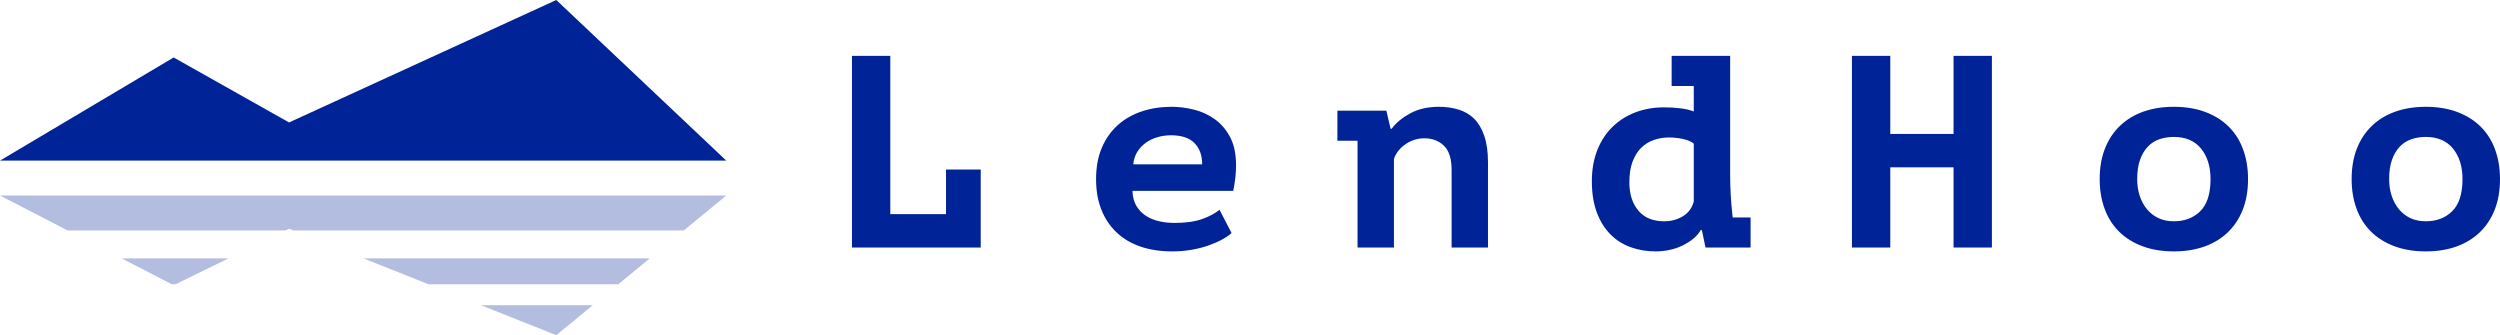 <?xml version="1.0" encoding="UTF-8"?>
<svg width="179px" height="24px" viewBox="0 0 179 24" version="1.1" xmlns="http://www.w3.org/2000/svg" xmlns:xlink="http://www.w3.org/1999/xlink">
    <!-- Generator: Sketch 61.2 (89653) - https://sketch.com -->
    <title>web_logo</title>
    <desc>Created with Sketch.</desc>
    <g id="4.0.new_logo" stroke="none" stroke-width="1" fill="none" fill-rule="evenodd">
        <g id="切图资源" transform="translate(-104, -53)" fill="#002397">
            <g id="slogan_logo" transform="translate(104, 53)">
                <g id="web_logo">
                    <g id="BlueStone" transform="translate(61, 4)" fill-rule="nonzero">
                        <path d="M9.22,13.725 L9.22,8.137 L6.735,8.137 L6.735,11.333 L2.746,11.333 L2.746,0 L0,0 L0,13.725 L9.22,13.725 Z M22.931,14 C23.425,14 23.893,13.961 24.334,13.882 C24.775,13.804 25.179,13.699 25.546,13.569 C25.914,13.438 26.234,13.297 26.508,13.147 C26.782,12.997 27.006,12.843 27.18,12.686 L27.18,12.686 L26.318,11.02 C25.997,11.281 25.58,11.503 25.065,11.686 C24.551,11.869 23.893,11.961 23.091,11.961 C22.69,11.961 22.312,11.918 21.958,11.833 C21.604,11.748 21.29,11.614 21.016,11.431 C20.742,11.248 20.522,11.013 20.355,10.725 C20.188,10.438 20.098,10.085 20.084,9.667 L20.084,9.667 L27.3,9.667 C27.434,9.013 27.501,8.405 27.501,7.843 C27.501,7.02 27.357,6.34 27.07,5.804 C26.782,5.268 26.412,4.84 25.957,4.52 C25.503,4.199 25.005,3.974 24.464,3.843 C23.923,3.712 23.398,3.647 22.89,3.647 C22.129,3.647 21.421,3.755 20.766,3.971 C20.111,4.186 19.54,4.51 19.052,4.941 C18.564,5.373 18.18,5.912 17.899,6.559 C17.619,7.206 17.479,7.961 17.479,8.824 C17.479,9.634 17.602,10.356 17.849,10.99 C18.097,11.624 18.454,12.167 18.922,12.618 C19.389,13.069 19.961,13.412 20.635,13.647 C21.31,13.882 22.075,14 22.931,14 Z M25.075,7.765 L20.144,7.765 C20.171,7.438 20.265,7.144 20.425,6.882 C20.585,6.621 20.789,6.402 21.036,6.225 C21.284,6.049 21.561,5.915 21.868,5.824 C22.176,5.732 22.503,5.686 22.85,5.686 C23.599,5.686 24.157,5.873 24.524,6.245 C24.892,6.618 25.075,7.124 25.075,7.765 L25.075,7.765 Z M38.806,13.725 L38.806,7.373 C38.952,6.954 39.23,6.605 39.637,6.324 C40.045,6.042 40.496,5.902 40.99,5.902 C41.552,5.902 42.016,6.078 42.383,6.431 C42.751,6.784 42.935,7.359 42.935,8.157 L42.935,8.157 L42.935,13.725 L45.54,13.725 L45.54,7.627 C45.54,6.869 45.45,6.232 45.27,5.716 C45.089,5.199 44.845,4.791 44.538,4.49 C44.231,4.19 43.86,3.974 43.426,3.843 C42.991,3.712 42.527,3.647 42.033,3.647 C41.231,3.647 40.543,3.804 39.968,4.118 C39.393,4.431 38.952,4.797 38.645,5.216 L38.645,5.216 L38.565,5.216 L38.264,3.922 L34.757,3.922 L34.757,6.078 L36.2,6.078 L36.2,13.725 L38.806,13.725 Z M57.547,14 C57.881,14 58.215,13.964 58.549,13.892 C58.883,13.82 59.19,13.716 59.471,13.578 C59.752,13.441 60.006,13.281 60.233,13.098 C60.46,12.915 60.64,12.706 60.774,12.471 L60.774,12.471 L60.854,12.471 L61.115,13.725 L64.342,13.725 L64.342,11.569 L63.059,11.569 C63.046,11.503 63.039,11.438 63.039,11.373 C62.932,10.418 62.879,9.451 62.879,8.471 L62.879,8.471 L62.879,0 L58.689,0 L58.689,2.157 L60.273,2.157 L60.273,3.98 C60.006,3.876 59.688,3.801 59.321,3.755 C58.953,3.709 58.562,3.686 58.148,3.686 C57.4,3.686 56.712,3.807 56.084,4.049 C55.456,4.291 54.911,4.637 54.45,5.088 C53.989,5.539 53.628,6.092 53.368,6.745 C53.107,7.399 52.977,8.144 52.977,8.98 C52.977,9.843 53.097,10.592 53.338,11.225 C53.578,11.859 53.905,12.382 54.32,12.794 C54.734,13.206 55.218,13.51 55.773,13.706 C56.327,13.902 56.919,14 57.547,14 Z M58.148,11.843 C57.346,11.843 56.732,11.588 56.304,11.078 C55.876,10.569 55.663,9.895 55.663,9.059 C55.663,8.471 55.739,7.974 55.893,7.569 C56.047,7.163 56.254,6.833 56.515,6.578 C56.775,6.324 57.076,6.137 57.417,6.02 C57.757,5.902 58.108,5.843 58.469,5.843 C58.83,5.843 59.174,5.879 59.501,5.951 C59.828,6.023 60.086,6.131 60.273,6.275 L60.273,6.275 L60.273,10.431 C60.153,10.889 59.895,11.239 59.501,11.48 C59.107,11.722 58.656,11.843 58.148,11.843 Z M74.344,13.725 L74.344,7.98 L78.874,7.98 L78.874,13.725 L81.62,13.725 L81.62,0 L78.874,0 L78.874,5.588 L74.344,5.588 L74.344,0 L71.598,0 L71.598,13.725 L74.344,13.725 Z M94.649,14 C95.45,14 96.175,13.886 96.823,13.657 C97.471,13.428 98.029,13.092 98.497,12.647 C98.965,12.203 99.326,11.66 99.579,11.02 C99.833,10.379 99.96,9.647 99.96,8.824 C99.96,8.052 99.843,7.346 99.609,6.706 C99.376,6.065 99.032,5.52 98.577,5.069 C98.123,4.618 97.565,4.268 96.904,4.02 C96.242,3.771 95.49,3.647 94.649,3.647 C93.847,3.647 93.122,3.761 92.474,3.99 C91.826,4.219 91.268,4.556 90.8,5 C90.332,5.444 89.972,5.987 89.718,6.627 C89.464,7.268 89.337,8 89.337,8.824 C89.337,9.595 89.454,10.301 89.688,10.941 C89.921,11.582 90.266,12.127 90.72,12.578 C91.174,13.029 91.732,13.379 92.394,13.627 C93.055,13.876 93.807,14 94.649,14 Z M94.649,11.843 C94.234,11.843 93.867,11.768 93.546,11.618 C93.225,11.467 92.951,11.255 92.724,10.98 C92.497,10.706 92.323,10.386 92.203,10.02 C92.083,9.654 92.023,9.255 92.023,8.824 C92.023,8.288 92.09,7.83 92.223,7.451 C92.357,7.072 92.541,6.758 92.774,6.51 C93.008,6.261 93.286,6.082 93.606,5.971 C93.927,5.859 94.274,5.804 94.649,5.804 C95.49,5.804 96.138,6.082 96.593,6.637 C97.047,7.193 97.274,7.922 97.274,8.824 C97.274,9.869 97.03,10.634 96.543,11.118 C96.055,11.601 95.424,11.843 94.649,11.843 Z M112.688,14 C113.49,14 114.215,13.886 114.863,13.657 C115.511,13.428 116.069,13.092 116.537,12.647 C117.004,12.203 117.365,11.66 117.619,11.02 C117.873,10.379 118,9.647 118,8.824 C118,8.052 117.883,7.346 117.649,6.706 C117.415,6.065 117.071,5.52 116.617,5.069 C116.163,4.618 115.605,4.268 114.943,4.02 C114.282,3.771 113.53,3.647 112.688,3.647 C111.887,3.647 111.162,3.761 110.514,3.99 C109.865,4.219 109.308,4.556 108.84,5 C108.372,5.444 108.011,5.987 107.757,6.627 C107.504,7.268 107.377,8 107.377,8.824 C107.377,9.595 107.494,10.301 107.727,10.941 C107.961,11.582 108.305,12.127 108.76,12.578 C109.214,13.029 109.772,13.379 110.433,13.627 C111.095,13.876 111.846,14 112.688,14 Z M112.688,11.843 C112.274,11.843 111.907,11.768 111.586,11.618 C111.265,11.467 110.991,11.255 110.764,10.98 C110.537,10.706 110.363,10.386 110.243,10.02 C110.123,9.654 110.063,9.255 110.063,8.824 C110.063,8.288 110.129,7.83 110.263,7.451 C110.397,7.072 110.58,6.758 110.814,6.51 C111.048,6.261 111.325,6.082 111.646,5.971 C111.967,5.859 112.314,5.804 112.688,5.804 C113.53,5.804 114.178,6.082 114.633,6.637 C115.087,7.193 115.314,7.922 115.314,8.824 C115.314,9.869 115.07,10.634 114.582,11.118 C114.095,11.601 113.463,11.843 112.688,11.843 Z" id="LendHoo"></path>
                    </g>
                    <g id="logo_blue">
                        <g id="形状结合">
                            <polygon fill-rule="nonzero" points="0 11.5 12.433 4.115 20.697 8.767 39.83 0 52 11.5"></polygon>
                            <path d="M42.444,21.852 L39.83,24 L34.439,21.852 L42.444,21.852 Z M16.357,18.5 L12.573,20.352 L12.298,20.352 L8.713,18.5 L16.357,18.5 Z M46.524,18.5 L44.27,20.352 L30.675,20.352 L26.027,18.5 L46.524,18.5 Z M52,14 L48.958,16.5 L21.008,16.5 L20.697,16.376 L20.444,16.5 L4.84,16.5 L0,14 L52,14 Z" fill-rule="nonzero" opacity="0.3"></path>
                        </g>
                    </g>
                </g>
            </g>
        </g>
    </g>
</svg>